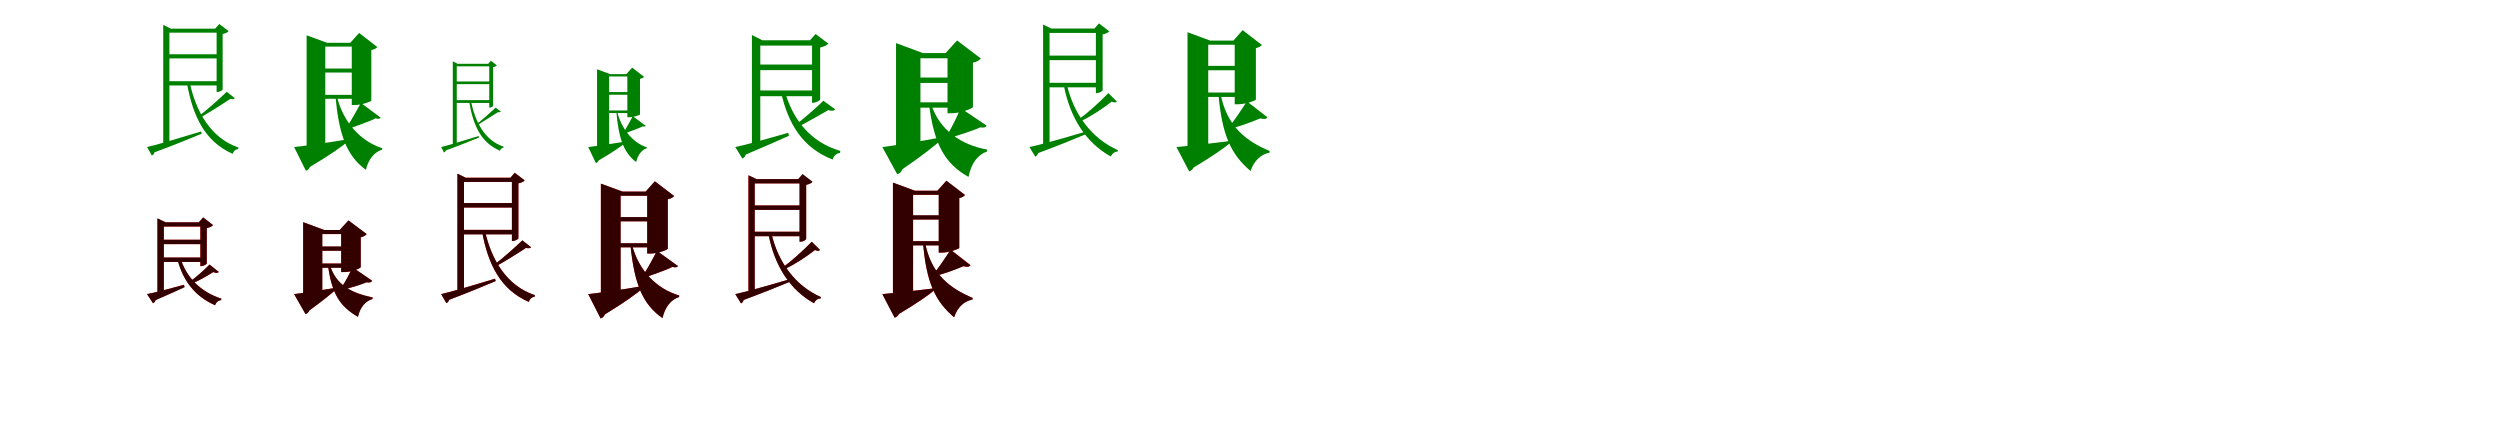 <?xml version="1.0" encoding="UTF-8"?>
<svg width="1700" height="300" xmlns="http://www.w3.org/2000/svg">
<rect width="100%" height="100%" fill="white"/>
<g fill="green" transform="translate(100 100) scale(0.1 -0.1)"><path d="M0.0 0.0 32.0 -57.0C41.0 -55.0 48.0 -47.0 50.0 -36.0C189.0 15.0 294.0 59.0 372.0 91.0L367.0 106.0C213.0 59.0 63.0 14.0 0.0 0.0ZM289.0 442.0 271.0 436.0C312.0 205.0 396.0 36.0 582.0 -46.0C588.0 -27.0 602.0 -15.0 620.0 -13.0L621.0 -3.0C432.0 62.0 333.0 241.0 289.0 442.0ZM542.0 376.0C491.0 327.0 409.0 254.0 352.0 210.0L361.0 200.0C424.0 236.0 514.0 292.0 565.0 327.0C583.0 324.0 593.0 326.0 597.0 332.0L542.0 376.0ZM110.0 805.0V1.0H115.0C137.0 1.0 152.0 8.0 152.0 11.0V805.0H162.0L110.0 831.0V805.0ZM147.0 805.0V778.0H498.0V805.0H147.0ZM138.0 631.0V603.0H489.0V631.0H138.0ZM139.0 448.0V419.0H490.0V448.0H139.0ZM473.0 805.0V374.0H477.0C492.0 374.0 513.0 386.0 514.0 391.0V769.0C533.0 773.0 548.0 780.0 555.0 788.0L491.0 837.0L463.0 805.0H473.0Z"/></g>
<g fill="green" transform="translate(200 100) scale(0.1 -0.1)"><path d="M0.0 0.0 80.0 -161.0C93.0 -158.0 103.0 -148.0 108.0 -135.0C241.0 -56.0 324.0 2.0 376.0 46.0L375.0 54.0C219.0 28.0 65.0 7.0 0.0 0.0ZM290.0 348.0 281.0 345.0C305.0 88.0 355.0 -58.0 488.0 -155.0C505.0 -82.0 547.0 -33.0 598.0 -18.0L600.0 -8.0C453.0 39.0 334.0 166.0 290.0 348.0ZM454.0 300.0C431.0 257.0 385.0 175.0 354.0 129.0L362.0 121.0C414.0 141.0 510.0 172.0 553.0 195.0C575.0 189.0 585.0 193.0 589.0 200.0L454.0 300.0ZM85.0 709.0V-49.0H108.0C173.0 -49.0 212.0 -32.0 212.0 -27.0V709.0H224.0L85.0 760.0V709.0ZM167.0 709.0V683.0H483.0V709.0H167.0ZM168.0 534.0V507.0H485.0V534.0H168.0ZM167.0 355.0V328.0H483.0V355.0H167.0ZM392.0 709.0V286.0H415.0C459.0 286.0 524.0 309.0 525.0 316.0V660.0C547.0 663.0 559.0 673.0 566.0 680.0L442.0 776.0L382.0 709.0H392.0Z"/></g>
<g fill="green" transform="translate(300 100) scale(0.1 -0.1)"><path d="M0.0 0.0 19.0 -36.0C26.0 -35.0 30.0 -30.0 31.0 -23.0C129.0 12.0 202.0 43.0 258.0 65.0L254.0 75.0C147.0 42.0 43.0 10.0 0.0 0.0ZM202.0 314.0 190.0 311.0C217.0 149.0 270.0 30.0 400.0 -25.0C404.0 -13.0 413.0 -5.0 424.0 -4.0V3.0C293.0 46.0 231.0 175.0 202.0 314.0ZM371.0 268.0C336.0 236.0 279.0 185.0 240.0 155.0L246.0 149.0C288.0 175.0 352.0 215.0 386.0 237.0C397.0 236.0 404.0 238.0 406.0 241.0L371.0 268.0ZM79.0 566.0V2.0H82.0C96.0 2.0 106.0 5.0 106.0 7.0V566.0H112.0L79.0 583.0V566.0ZM105.0 566.0V549.0H344.0V566.0H105.0ZM97.0 446.0V428.0H337.0V446.0H97.0ZM97.0 319.0V300.0H337.0V319.0H97.0ZM327.0 566.0V268.0H329.0C339.0 268.0 352.0 276.0 353.0 279.0V543.0C365.0 546.0 374.0 550.0 379.0 555.0L338.0 587.0L320.0 566.0H327.0Z"/></g>
<g fill="green" transform="translate(400 100) scale(0.1 -0.1)"><path d="M0.0 0.0 52.0 -109.0C61.0 -107.0 67.0 -100.0 71.0 -91.0C164.0 -37.0 222.0 3.0 258.0 33.0V38.0C150.0 20.0 44.0 5.0 0.0 0.0ZM196.0 243.0 191.0 242.0C206.0 69.0 237.0 -36.0 326.0 -102.0C337.0 -52.0 365.0 -19.0 398.0 -8.0L399.0 -2.0C302.0 29.0 225.0 125.0 196.0 243.0ZM303.0 210.0C289.0 183.0 257.0 125.0 237.0 94.0L242.0 89.0C275.0 104.0 344.0 126.0 370.0 141.0C383.0 137.0 389.0 140.0 391.0 144.0L303.0 210.0ZM60.0 496.0V-31.0H75.0C117.0 -31.0 142.0 -22.0 142.0 -20.0V496.0H149.0L60.0 529.0V496.0ZM116.0 496.0V480.0H331.0V496.0H116.0ZM117.0 374.0V356.0H333.0V374.0H117.0ZM116.0 249.0V231.0H331.0V249.0H116.0ZM266.0 496.0V203.0H281.0C310.0 203.0 352.0 218.0 352.0 222.0V464.0C367.0 466.0 375.0 473.0 380.0 477.0L299.0 540.0L259.0 496.0H266.0Z"/></g>
<g fill="green" transform="translate(500 100) scale(0.1 -0.1)"><path d="M0.0 0.0 48.0 -78.0C59.0 -73.0 68.0 -65.0 71.0 -51.0C200.0 3.0 297.0 46.0 365.0 77.0L360.0 97.0C212.0 54.0 65.0 13.0 0.0 0.0ZM335.0 386.0 310.0 377.0C361.0 150.0 461.0 -6.0 662.0 -85.0C669.0 -59.0 688.0 -43.0 713.0 -39.0L714.0 -26.0C508.0 34.0 388.0 191.0 335.0 386.0ZM599.0 315.0C560.0 276.0 473.0 199.0 409.0 150.0L424.0 136.0C499.0 174.0 590.0 227.0 632.0 251.0C659.0 244.0 672.0 247.0 680.0 256.0L599.0 315.0ZM113.0 726.0V-7.0H120.0C150.0 -7.0 170.0 6.0 170.0 12.0V726.0H184.0L113.0 762.0V726.0ZM147.0 726.0V690.0H547.0V726.0H147.0ZM141.0 561.0V523.0H542.0V561.0H141.0ZM139.0 385.0V346.0H539.0V385.0H139.0ZM522.0 726.0V301.0H528.0C547.0 301.0 576.0 317.0 577.0 323.0V677.0C603.0 683.0 623.0 692.0 633.0 703.0L546.0 769.0L508.0 726.0H522.0Z"/></g>
<g fill="green" transform="translate(600 100) scale(0.1 -0.1)"><path d="M0.0 0.0 101.0 -185.0C117.0 -181.0 130.0 -169.0 136.0 -151.0C268.0 -61.0 353.0 6.0 407.0 55.0L405.0 67.0C239.0 35.0 73.0 9.0 0.0 0.0ZM332.0 291.0 318.0 286.0C352.0 24.0 421.0 -111.0 586.0 -203.0C603.0 -113.0 648.0 -52.0 712.0 -30.0V-17.0C535.0 15.0 389.0 115.0 332.0 291.0ZM531.0 266.0C518.0 225.0 471.0 128.0 433.0 70.0L446.0 58.0C517.0 81.0 621.0 112.0 666.0 134.0C693.0 129.0 705.0 136.0 709.0 146.0L531.0 266.0ZM93.0 639.0V-59.0H123.0C208.0 -59.0 259.0 -31.0 259.0 -23.0V639.0H276.0L93.0 707.0V639.0ZM185.0 639.0V604.0H533.0V639.0H185.0ZM186.0 473.0V436.0H534.0V473.0H186.0ZM185.0 304.0V268.0H533.0V304.0H185.0ZM443.0 639.0V230.0H473.0C531.0 230.0 615.0 262.0 616.0 273.0V574.0C644.0 579.0 661.0 592.0 670.0 602.0L508.0 725.0L430.0 639.0H443.0Z"/></g>
<g fill="green" transform="translate(700 100) scale(0.1 -0.1)"><path d="M0.0 0.0 40.0 -65.0C48.0 -62.0 56.0 -54.0 59.0 -41.0C197.0 10.0 302.0 53.0 378.0 85.0L373.0 102.0C217.0 56.0 65.0 13.0 0.0 0.0ZM254.0 428.0 234.0 418.0C278.0 197.0 384.0 30.0 553.0 -64.0C563.0 -44.0 579.0 -31.0 599.0 -31.0L602.0 -21.0C423.0 58.0 301.0 223.0 254.0 428.0ZM537.0 367.0C474.0 302.0 395.0 231.0 339.0 191.0L349.0 176.0C412.0 205.0 493.0 257.0 560.0 309.0C579.0 301.0 587.0 302.0 595.0 309.0L537.0 367.0ZM93.0 806.0V-1.0H98.0C120.0 -1.0 137.0 12.0 137.0 17.0V806.0H149.0L93.0 833.0V806.0ZM130.0 806.0V776.0H474.0V806.0H130.0ZM128.0 622.0V591.0H471.0V622.0H128.0ZM134.0 437.0V406.0H478.0V437.0H134.0ZM452.0 806.0V367.0H458.0C474.0 367.0 497.0 379.0 498.0 387.0V766.0C519.0 770.0 535.0 778.0 543.0 787.0L473.0 841.0L442.0 806.0H452.0Z"/></g>
<g fill="green" transform="translate(800 100) scale(0.1 -0.1)"><path d="M0.0 0.0 86.0 -165.0C99.0 -162.0 110.0 -152.0 117.0 -139.0C242.0 -64.0 322.0 -9.0 372.0 33.0L371.0 42.0C217.0 22.0 65.0 6.0 0.0 0.0ZM298.0 371.0 285.0 365.0C309.0 80.0 371.0 -50.0 504.0 -163.0C527.0 -93.0 574.0 -49.0 633.0 -38.0L634.0 -27.0C476.0 40.0 340.0 138.0 298.0 371.0ZM479.0 311.0C441.0 251.0 393.0 180.0 358.0 138.0L368.0 126.0C424.0 139.0 499.0 165.0 570.0 195.0C599.0 187.0 610.0 191.0 619.0 202.0L479.0 311.0ZM75.0 724.0V-64.0H100.0C173.0 -64.0 216.0 -31.0 216.0 -21.0V724.0H229.0L75.0 781.0V724.0ZM154.0 724.0V696.0H477.0V724.0H154.0ZM154.0 552.0V522.0H478.0V552.0H154.0ZM154.0 371.0V341.0H477.0V371.0H154.0ZM396.0 724.0V291.0H421.0C468.0 291.0 538.0 316.0 540.0 323.0V673.0C561.0 677.0 574.0 686.0 581.0 694.0L450.0 795.0L387.0 724.0H396.0Z"/></g>
<g fill="red" transform="translate(100 200) scale(0.1 -0.1)"><path d="M0.0 0.0 41.0 -62.0C48.0 -58.0 55.0 -52.0 58.0 -40.0C145.0 -3.0 211.0 27.0 255.0 48.0L251.0 64.0C149.0 35.0 46.0 9.0 0.0 0.0ZM225.0 249.0 206.0 241.0C244.0 89.0 327.0 -15.0 462.0 -76.0C469.0 -55.0 484.0 -43.0 504.0 -41.0L505.0 -31.0C364.0 16.0 265.0 113.0 225.0 249.0ZM425.0 201.0C395.0 169.0 335.0 116.0 289.0 83.0L302.0 70.0C356.0 93.0 415.0 127.0 450.0 150.0C471.0 142.0 479.0 143.0 488.0 151.0L425.0 201.0ZM70.0 488.0V-7.0H76.0C99.0 -7.0 114.0 6.0 114.0 11.0V488.0H126.0L70.0 515.0V488.0ZM94.0 488.0V459.0H378.0V488.0H94.0ZM94.0 370.0V340.0H378.0V370.0H94.0ZM94.0 249.0V219.0H378.0V249.0H94.0ZM362.0 488.0V190.0H368.0C382.0 190.0 405.0 202.0 406.0 208.0V449.0C426.0 453.0 442.0 461.0 449.0 469.0L381.0 521.0L352.0 488.0H362.0Z"/></g>
<g fill="black" opacity=".8" transform="translate(100 200) scale(0.1 -0.1)"><path d="M0.0 0.0 40.0 -62.0C48.0 -57.0 55.0 -52.0 58.0 -41.0C145.0 -3.0 210.0 26.0 255.0 47.0L251.0 63.0C149.0 35.0 46.0 8.0 0.0 0.0ZM226.0 249.0 205.0 241.0C244.0 89.0 327.0 -16.0 462.0 -75.0C469.0 -56.0 484.0 -43.0 504.0 -41.0L505.0 -31.0C363.0 15.0 266.0 114.0 226.0 249.0ZM425.0 201.0C394.0 169.0 334.0 115.0 289.0 83.0L301.0 70.0C355.0 93.0 415.0 128.0 450.0 150.0C470.0 141.0 479.0 144.0 488.0 150.0L425.0 201.0ZM71.0 488.0V-7.0H76.0C98.0 -7.0 114.0 6.0 114.0 12.0V488.0H126.0L71.0 515.0V488.0ZM94.0 488.0V460.0H378.0V488.0H94.0ZM94.0 370.0V340.0H379.0V370.0H94.0ZM94.0 249.0V219.0H378.0V249.0H94.0ZM363.0 488.0V191.0H368.0C383.0 191.0 405.0 203.0 406.0 208.0V449.0C426.0 454.0 441.0 461.0 449.0 469.0L382.0 522.0L352.0 488.0H363.0Z"/></g>
<g fill="red" transform="translate(200 200) scale(0.1 -0.1)"><path d="M0.0 0.0 78.0 -135.0C89.0 -132.0 99.0 -124.0 104.0 -110.0C192.0 -47.0 250.0 0.0 287.0 33.0L285.0 43.0C169.0 23.0 52.0 6.0 0.0 0.0ZM242.0 201.0 230.0 196.0C256.0 0.0 313.0 -84.0 434.0 -154.0C449.0 -90.0 483.0 -47.0 533.0 -33.0V-22.0C399.0 6.0 284.0 56.0 242.0 201.0ZM396.0 183.0C382.0 146.0 348.0 81.0 319.0 41.0L329.0 30.0C385.0 43.0 448.0 62.0 493.0 81.0C516.0 76.0 526.0 81.0 531.0 91.0L396.0 183.0ZM61.0 436.0V-50.0H85.0C151.0 -50.0 191.0 -21.0 191.0 -12.0V436.0H205.0L61.0 489.0V436.0ZM126.0 436.0V408.0H377.0V436.0H126.0ZM126.0 323.0V295.0H377.0V323.0H126.0ZM126.0 208.0V180.0H377.0V208.0H126.0ZM320.0 436.0V150.0H343.0C387.0 150.0 452.0 175.0 453.0 184.0V386.0C473.0 391.0 487.0 400.0 493.0 408.0L369.0 501.0L310.0 436.0H320.0Z"/></g>
<g fill="black" opacity=".8" transform="translate(200 200) scale(0.1 -0.1)"><path d="M0.0 0.0 77.0 -136.0C89.0 -133.0 98.0 -124.0 105.0 -110.0C192.0 -47.0 250.0 0.0 286.0 34.0L285.0 43.0C169.0 23.0 52.0 6.0 0.0 0.0ZM243.0 201.0 231.0 196.0C256.0 -0.0 313.0 -84.0 434.0 -155.0C449.0 -90.0 483.0 -48.0 534.0 -33.0L533.0 -23.0C399.0 6.0 284.0 56.0 243.0 201.0ZM396.0 183.0C382.0 147.0 348.0 81.0 319.0 41.0L330.0 29.0C384.0 43.0 448.0 62.0 494.0 80.0C516.0 76.0 525.0 82.0 530.0 91.0L396.0 183.0ZM62.0 436.0V-51.0H85.0C152.0 -51.0 192.0 -20.0 192.0 -12.0V436.0H204.0L62.0 489.0V436.0ZM126.0 436.0V409.0H377.0V436.0H126.0ZM126.0 324.0V295.0H378.0V324.0H126.0ZM126.0 208.0V179.0H377.0V208.0H126.0ZM320.0 436.0V150.0H343.0C388.0 150.0 452.0 175.0 453.0 183.0V386.0C473.0 391.0 487.0 400.0 494.0 408.0L370.0 501.0L310.0 436.0H320.0Z"/></g>
<g fill="red" transform="translate(300 200) scale(0.1 -0.1)"><path d="M0.0 0.0 35.0 -61.0C44.0 -58.0 51.0 -50.0 54.0 -38.0C191.0 13.0 295.0 57.0 371.0 89.0L366.0 105.0C213.0 58.0 63.0 14.0 0.0 0.0ZM297.0 432.0 278.0 426.0C320.0 196.0 407.0 29.0 596.0 -53.0C602.0 -32.0 617.0 -20.0 636.0 -17.0L637.0 -7.0C445.0 57.0 342.0 232.0 297.0 432.0ZM552.0 365.0C503.0 318.0 420.0 245.0 362.0 200.0L372.0 189.0C437.0 225.0 527.0 281.0 577.0 314.0C596.0 310.0 606.0 312.0 611.0 319.0L552.0 365.0ZM110.0 792.0V0.0H116.0C139.0 0.0 155.0 8.0 155.0 11.0V792.0H166.0L110.0 819.0V792.0ZM147.0 792.0V763.0H506.0V792.0H147.0ZM139.0 619.0V589.0H498.0V619.0H139.0ZM139.0 437.0V407.0H498.0V437.0H139.0ZM481.0 792.0V361.0H486.0C501.0 361.0 524.0 374.0 525.0 379.0V753.0C545.0 757.0 561.0 765.0 568.0 773.0L500.0 825.0L471.0 792.0H481.0Z"/></g>
<g fill="black" opacity=".8" transform="translate(300 200) scale(0.1 -0.1)"><path d="M0.0 0.0 35.0 -61.0C44.0 -58.0 51.0 -50.0 54.0 -39.0C191.0 13.0 295.0 57.0 371.0 89.0L366.0 104.0C213.0 58.0 63.0 14.0 0.0 0.0ZM297.0 432.0 278.0 426.0C320.0 196.0 407.0 29.0 596.0 -53.0C602.0 -32.0 617.0 -20.0 636.0 -17.0L637.0 -7.0C445.0 57.0 342.0 232.0 297.0 432.0ZM552.0 366.0C503.0 318.0 420.0 245.0 362.0 200.0L372.0 189.0C437.0 225.0 527.0 281.0 576.0 314.0C596.0 310.0 607.0 312.0 611.0 319.0L552.0 366.0ZM111.0 791.0V-0.0H116.0C139.0 -0.0 155.0 8.0 155.0 11.0V791.0H166.0L111.0 819.0V791.0ZM147.0 791.0V763.0H506.0V791.0H147.0ZM139.0 619.0V589.0H498.0V619.0H139.0ZM139.0 437.0V406.0H498.0V437.0H139.0ZM481.0 791.0V361.0H486.0C501.0 361.0 524.0 374.0 525.0 379.0V753.0C545.0 758.0 561.0 765.0 568.0 773.0L500.0 825.0L471.0 791.0H481.0Z"/></g>
<g fill="red" transform="translate(400 200) scale(0.1 -0.1)"><path d="M0.0 0.0 84.0 -165.0C97.0 -162.0 108.0 -152.0 113.0 -138.0C246.0 -57.0 329.0 3.0 381.0 47.0L380.0 56.0C222.0 29.0 66.0 7.0 0.0 0.0ZM297.0 338.0 287.0 335.0C313.0 77.0 366.0 -67.0 505.0 -163.0C522.0 -87.0 564.0 -36.0 617.0 -20.0L619.0 -9.0C467.0 35.0 343.0 157.0 297.0 338.0ZM467.0 294.0C446.0 251.0 400.0 167.0 368.0 119.0L376.0 110.0C432.0 131.0 529.0 162.0 572.0 185.0C595.0 179.0 606.0 183.0 610.0 191.0L467.0 294.0ZM86.0 697.0V-51.0H111.0C179.0 -51.0 220.0 -32.0 220.0 -26.0V697.0H233.0L86.0 751.0V697.0ZM170.0 697.0V669.0H492.0V697.0H170.0ZM171.0 523.0V495.0H493.0V523.0H171.0ZM170.0 346.0V318.0H492.0V346.0H170.0ZM401.0 697.0V276.0H425.0C471.0 276.0 540.0 301.0 541.0 309.0V645.0C564.0 649.0 577.0 659.0 584.0 667.0L453.0 767.0L390.0 697.0H401.0Z"/></g>
<g fill="black" opacity=".8" transform="translate(400 200) scale(0.1 -0.1)"><path d="M0.0 0.0 84.0 -165.0C97.0 -162.0 108.0 -152.0 113.0 -138.0C246.0 -57.0 329.0 3.0 381.0 48.0L380.0 56.0C222.0 29.0 66.0 7.0 0.0 0.0ZM297.0 338.0 287.0 335.0C313.0 77.0 366.0 -67.0 505.0 -163.0C522.0 -87.0 564.0 -36.0 618.0 -20.0L619.0 -10.0C467.0 35.0 343.0 157.0 297.0 338.0ZM467.0 294.0C446.0 252.0 400.0 167.0 368.0 119.0L376.0 110.0C432.0 131.0 529.0 162.0 572.0 185.0C595.0 179.0 606.0 183.0 610.0 191.0L467.0 294.0ZM86.0 697.0V-51.0H111.0C179.0 -51.0 220.0 -32.0 220.0 -26.0V697.0H233.0L86.0 751.0V697.0ZM170.0 697.0V669.0H492.0V697.0H170.0ZM171.0 524.0V495.0H493.0V524.0H171.0ZM170.0 346.0V318.0H492.0V346.0H170.0ZM401.0 697.0V276.0H425.0C471.0 276.0 540.0 301.0 541.0 309.0V645.0C564.0 649.0 576.0 659.0 584.0 667.0L453.0 767.0L390.0 697.0H401.0Z"/></g>
<g fill="red" transform="translate(500 200) scale(0.1 -0.1)"><path d="M0.0 0.0 39.0 -63.0C46.0 -60.0 54.0 -52.0 57.0 -39.0C191.0 10.0 293.0 52.0 367.0 83.0L362.0 99.0C211.0 54.0 63.0 13.0 0.0 0.0ZM245.0 415.0 226.0 406.0C268.0 192.0 371.0 30.0 535.0 -62.0C544.0 -42.0 560.0 -30.0 579.0 -30.0L582.0 -20.0C409.0 56.0 290.0 216.0 245.0 415.0ZM520.0 356.0C459.0 293.0 382.0 225.0 328.0 186.0L338.0 171.0C398.0 199.0 477.0 249.0 542.0 300.0C560.0 292.0 568.0 293.0 576.0 300.0L520.0 356.0ZM89.0 782.0V-1.0H95.0C116.0 -1.0 132.0 12.0 132.0 16.0V782.0H144.0L89.0 808.0V782.0ZM126.0 782.0V753.0H458.0V782.0H126.0ZM124.0 603.0V573.0H456.0V603.0H124.0ZM130.0 424.0V394.0H462.0V424.0H130.0ZM437.0 782.0V356.0H443.0C458.0 356.0 481.0 368.0 482.0 375.0V743.0C502.0 747.0 518.0 755.0 525.0 763.0L457.0 815.0L428.0 782.0H437.0Z"/></g>
<g fill="black" opacity=".8" transform="translate(500 200) scale(0.1 -0.1)"><path d="M0.0 0.0 39.0 -63.0C46.0 -60.0 54.0 -52.0 57.0 -40.0C191.0 10.0 293.0 51.0 367.0 82.0L362.0 99.0C210.0 54.0 63.0 13.0 0.0 0.0ZM245.0 415.0 226.0 405.0C268.0 191.0 371.0 29.0 535.0 -62.0C544.0 -43.0 560.0 -30.0 579.0 -30.0L582.0 -20.0C409.0 56.0 291.0 216.0 245.0 415.0ZM520.0 356.0C458.0 293.0 382.0 224.0 328.0 185.0L337.0 171.0C398.0 199.0 477.0 249.0 542.0 300.0C560.0 292.0 568.0 293.0 576.0 300.0L520.0 356.0ZM90.0 782.0V-1.0H95.0C116.0 -1.0 132.0 12.0 132.0 17.0V782.0H144.0L90.0 808.0V782.0ZM126.0 782.0V753.0H459.0V782.0H126.0ZM124.0 603.0V573.0H456.0V603.0H124.0ZM130.0 424.0V394.0H463.0V424.0H130.0ZM437.0 782.0V356.0H443.0C459.0 356.0 481.0 368.0 482.0 376.0V743.0C502.0 747.0 517.0 755.0 525.0 764.0L458.0 816.0L428.0 782.0H437.0Z"/></g>
<g fill="red" transform="translate(600 200) scale(0.1 -0.1)"><path d="M0.0 0.0 84.0 -160.0C96.0 -157.0 107.0 -148.0 113.0 -135.0C235.0 -62.0 312.0 -9.0 360.0 31.0L359.0 40.0C210.0 21.0 63.0 5.0 0.0 0.0ZM288.0 360.0 276.0 355.0C299.0 78.0 359.0 -48.0 488.0 -157.0C510.0 -90.0 555.0 -47.0 612.0 -37.0L614.0 -26.0C461.0 39.0 329.0 134.0 288.0 360.0ZM464.0 302.0C427.0 243.0 380.0 175.0 347.0 135.0L355.0 123.0C410.0 136.0 482.0 161.0 551.0 190.0C579.0 182.0 591.0 185.0 600.0 197.0L464.0 302.0ZM72.0 703.0V-62.0H97.0C167.0 -62.0 209.0 -30.0 209.0 -20.0V703.0H222.0L72.0 758.0V703.0ZM149.0 703.0V675.0H462.0V703.0H149.0ZM149.0 535.0V507.0H462.0V535.0H149.0ZM149.0 360.0V332.0H462.0V360.0H149.0ZM384.0 703.0V282.0H407.0C453.0 282.0 521.0 307.0 523.0 314.0V653.0C543.0 657.0 556.0 666.0 562.0 674.0L435.0 771.0L374.0 703.0H384.0Z"/></g>
<g fill="black" opacity=".8" transform="translate(600 200) scale(0.1 -0.1)"><path d="M0.0 0.0 83.0 -160.0C96.0 -157.0 106.0 -147.0 113.0 -135.0C234.0 -62.0 312.0 -9.0 360.0 32.0L359.0 40.0C210.0 21.0 63.0 6.0 0.0 0.0ZM289.0 360.0 276.0 355.0C299.0 78.0 359.0 -48.0 488.0 -158.0C510.0 -90.0 556.0 -48.0 613.0 -37.0L614.0 -26.0C461.0 39.0 329.0 134.0 289.0 360.0ZM464.0 302.0C427.0 244.0 380.0 175.0 346.0 134.0L356.0 123.0C410.0 135.0 482.0 160.0 552.0 190.0C580.0 182.0 590.0 186.0 599.0 196.0L464.0 302.0ZM72.0 703.0V-62.0H97.0C167.0 -62.0 209.0 -30.0 209.0 -20.0V703.0H221.0L72.0 758.0V703.0ZM149.0 703.0V676.0H462.0V703.0H149.0ZM149.0 536.0V507.0H463.0V536.0H149.0ZM149.0 360.0V331.0H462.0V360.0H149.0ZM383.0 703.0V283.0H408.0C453.0 283.0 521.0 307.0 523.0 314.0V653.0C543.0 657.0 555.0 666.0 562.0 674.0L436.0 771.0L375.0 703.0H383.0Z"/></g>
</svg>
